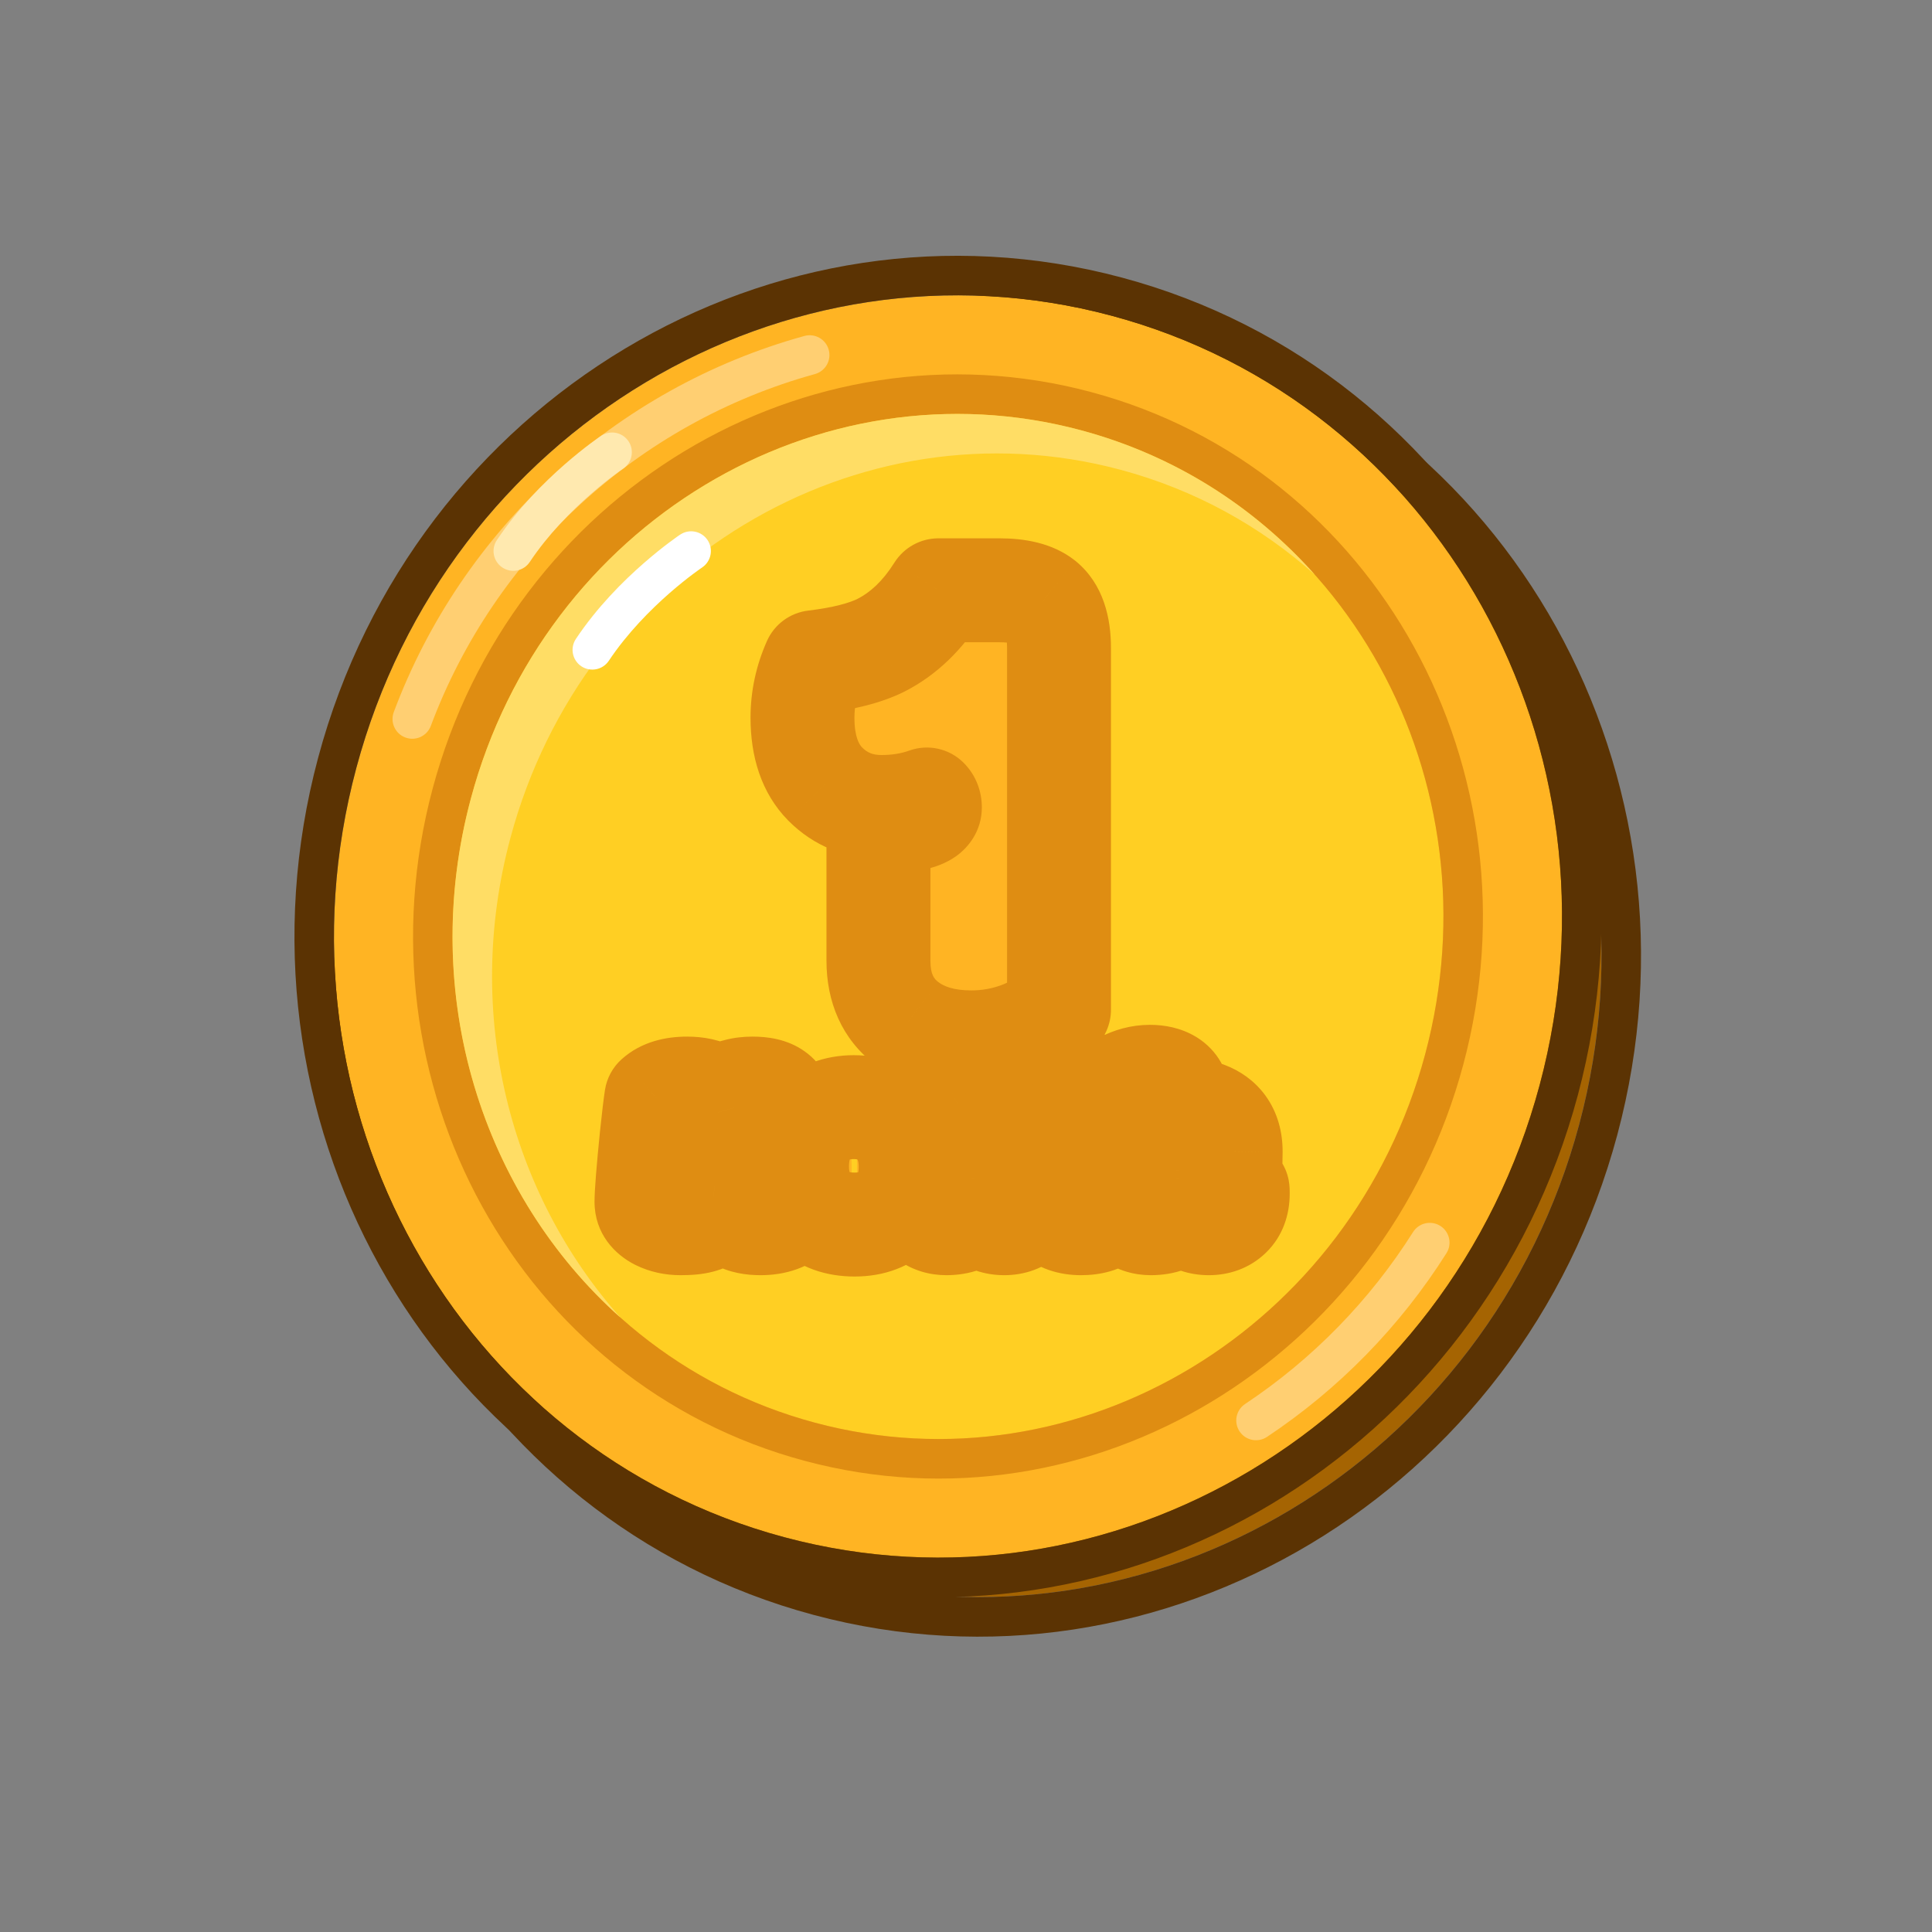 <svg width="55" height="55" viewBox="0 0 55 55" fill="none" xmlns="http://www.w3.org/2000/svg">
<rect x="0" y="0" width="55" height="55" fill="#808080" stroke="none"/>
<path d="M44.955 32.013C42.383 41.615 32.756 47.379 23.453 44.887C14.151 42.394 8.696 32.589 11.269 22.987C13.842 13.384 23.468 7.621 32.771 10.113C42.073 12.606 47.528 22.411 44.955 32.013Z" fill="#A56402"/>
<path fill-rule="evenodd" clip-rule="evenodd" d="M46.042 32.304C43.317 42.474 33.097 48.635 23.162 45.973C13.227 43.311 7.457 32.865 10.182 22.695C12.907 12.526 23.127 6.364 33.062 9.027C42.997 11.688 48.767 22.134 46.042 32.304ZM23.453 44.886C32.756 47.379 42.383 41.615 44.956 32.013C47.528 22.411 42.073 12.606 32.771 10.113C23.469 7.621 13.842 13.384 11.269 22.987C8.696 32.589 14.151 42.394 23.453 44.886Z" fill="#5B3303"/>
<path d="M43.83 30.888C41.258 40.49 31.631 46.254 22.328 43.762C13.026 41.269 7.571 31.464 10.144 21.862C12.717 12.259 22.343 6.496 31.646 8.988C40.948 11.481 46.403 21.286 43.83 30.888Z" fill="#FFB423"/>
<path fill-rule="evenodd" clip-rule="evenodd" d="M44.917 31.179C42.192 41.349 31.972 47.51 22.037 44.848C12.102 42.186 6.332 31.74 9.057 21.57C11.782 11.401 22.002 5.239 31.937 7.902C41.872 10.563 47.642 21.009 44.917 31.179ZM22.328 43.761C31.631 46.254 41.258 40.49 43.831 30.888C46.403 21.286 40.948 11.481 31.646 8.988C22.344 6.496 12.717 12.259 10.144 21.862C7.571 31.464 13.026 41.269 22.328 43.761Z" fill="#5B3303"/>
<path d="M40.571 30.014C38.48 37.816 30.704 42.511 23.202 40.501C15.7 38.491 11.313 30.537 13.404 22.735C15.495 14.933 23.271 10.238 30.773 12.248C38.275 14.258 42.661 22.212 40.571 30.014Z" fill="#FFCF23"/>
<path fill-rule="evenodd" clip-rule="evenodd" d="M41.657 30.306C39.417 38.667 31.053 43.77 22.911 41.588C14.769 39.407 10.077 30.806 12.318 22.444C14.558 14.082 22.922 8.98 31.064 11.162C39.206 13.343 43.898 21.944 41.657 30.306ZM23.202 40.502C30.704 42.512 38.48 37.816 40.571 30.015C42.661 22.213 38.275 14.258 30.773 12.248C23.271 10.238 15.495 14.933 13.404 22.735C11.314 30.537 15.7 38.491 23.202 40.502Z" fill="#DF8D12"/>
<path fill-rule="evenodd" clip-rule="evenodd" d="M37.429 16.359C35.884 14.981 34.015 13.94 31.897 13.373C24.395 11.363 16.619 16.058 14.529 23.86C13.18 28.895 14.528 33.993 17.67 37.516C13.74 34.013 11.903 28.335 13.404 22.735C15.494 14.933 23.27 10.238 30.772 12.248C33.433 12.961 35.702 14.422 37.429 16.359Z" fill="#FFDD65"/>
<path fill-rule="evenodd" clip-rule="evenodd" d="M11.54 20.995C11.249 20.887 11.102 20.563 11.21 20.272C13.152 15.076 17.5 11.055 22.9 9.564C23.2 9.482 23.509 9.657 23.592 9.957C23.675 10.256 23.499 10.566 23.199 10.649C18.15 12.043 14.081 15.805 12.264 20.666C12.155 20.956 11.831 21.104 11.54 20.995Z" fill="#FFCF72"/>
<path fill-rule="evenodd" clip-rule="evenodd" d="M41.003 34.899C41.265 35.065 41.344 35.413 41.178 35.675C39.862 37.758 38.117 39.543 36.068 40.906C35.809 41.078 35.46 41.008 35.288 40.749C35.116 40.49 35.186 40.141 35.445 39.969C37.363 38.694 38.995 37.023 40.227 35.074C40.392 34.812 40.74 34.733 41.003 34.899Z" fill="#FFCF72"/>
<path fill-rule="evenodd" clip-rule="evenodd" d="M17.737 13.343C17.737 13.343 17.737 13.343 17.737 13.343L17.425 12.875C17.737 13.343 17.737 13.343 17.737 13.343L17.735 13.344L17.724 13.352C17.713 13.359 17.696 13.371 17.674 13.386C17.63 13.417 17.564 13.465 17.481 13.527C17.315 13.652 17.08 13.836 16.811 14.072C16.27 14.545 15.606 15.211 15.081 15.999C14.908 16.258 14.559 16.328 14.3 16.155C14.042 15.983 13.972 15.634 14.145 15.375C14.744 14.476 15.486 13.736 16.07 13.225C16.364 12.968 16.621 12.766 16.806 12.627C16.899 12.557 16.974 12.504 17.026 12.467C17.053 12.448 17.073 12.434 17.088 12.424L17.105 12.412L17.11 12.409L17.112 12.408L17.113 12.407C17.113 12.407 17.113 12.407 17.425 12.875L17.113 12.407C17.371 12.235 17.721 12.304 17.893 12.563C18.065 12.821 17.995 13.171 17.737 13.343Z" fill="#FFE9AF"/>
<path fill-rule="evenodd" clip-rule="evenodd" d="M19.987 16.155C19.987 16.155 19.987 16.155 19.987 16.155L19.675 15.687C19.987 16.155 19.987 16.155 19.987 16.155L19.985 16.157L19.974 16.165C19.963 16.172 19.946 16.183 19.924 16.199C19.88 16.23 19.814 16.277 19.731 16.34C19.565 16.464 19.33 16.649 19.061 16.884C18.52 17.358 17.856 18.024 17.331 18.812C17.158 19.07 16.809 19.14 16.55 18.968C16.292 18.796 16.222 18.446 16.395 18.188C16.994 17.288 17.736 16.548 18.32 16.038C18.614 15.781 18.871 15.578 19.056 15.44C19.149 15.37 19.224 15.316 19.276 15.279C19.303 15.261 19.323 15.246 19.338 15.236L19.355 15.225L19.36 15.221L19.362 15.22L19.363 15.22C19.363 15.22 19.363 15.219 19.675 15.687L19.363 15.22C19.621 15.047 19.971 15.117 20.143 15.375C20.315 15.634 20.245 15.983 19.987 16.155Z" fill="white"/>
<path d="M21.654 34.823C21.39 34.823 21.183 34.779 21.033 34.693C20.871 34.602 20.784 34.474 20.77 34.309L20.744 34.037C20.921 33.995 21.07 33.885 21.192 33.708C21.225 33.657 21.241 33.614 21.241 33.578C21.241 33.528 21.216 33.502 21.166 33.502H21.157C21.155 33.504 21.151 33.505 21.146 33.505C21.011 33.788 20.792 33.93 20.49 33.93C20.336 33.93 20.204 33.896 20.094 33.829C19.986 33.761 19.887 33.645 19.797 33.479H19.779C19.727 33.479 19.701 33.502 19.701 33.546C19.701 33.577 19.713 33.611 19.736 33.65C19.813 33.779 19.909 33.88 20.025 33.953C20.115 34.015 20.211 34.051 20.311 34.063L20.288 34.609C20.172 34.684 20.05 34.738 19.921 34.771C19.794 34.805 19.612 34.823 19.375 34.823C19.14 34.823 18.93 34.776 18.745 34.684C18.518 34.571 18.404 34.413 18.404 34.21C18.404 33.958 18.454 33.335 18.554 32.341C18.608 31.823 18.651 31.461 18.684 31.255C18.883 31.078 19.175 30.989 19.562 30.989C19.844 30.989 20.077 31.041 20.262 31.145L20.421 31.677L20.319 32.101C20.312 32.13 20.308 32.158 20.308 32.185C20.308 32.252 20.346 32.287 20.423 32.289L20.698 31.148C20.777 31.106 20.88 31.069 21.007 31.038C21.134 31.006 21.273 30.989 21.423 30.989C21.704 30.989 21.912 31.037 22.047 31.134C22.184 31.228 22.265 31.388 22.29 31.613C22.296 31.655 22.304 31.726 22.316 31.824C22.491 33.33 22.579 34.217 22.579 34.485C22.365 34.71 22.057 34.823 21.654 34.823ZM24.244 33.162V33.667C24.257 33.681 24.279 33.687 24.31 33.687C24.341 33.687 24.363 33.677 24.377 33.656C24.39 33.634 24.397 33.598 24.397 33.546V33.133C24.397 32.948 24.389 32.825 24.374 32.766C24.358 32.704 24.329 32.673 24.287 32.673C24.26 32.673 24.237 32.683 24.218 32.702C24.235 32.893 24.244 33.046 24.244 33.162ZM23.163 34.441C22.847 34.137 22.689 33.725 22.689 33.205C22.689 32.683 22.838 32.272 23.134 31.971C23.433 31.669 23.824 31.518 24.307 31.518C24.791 31.518 25.181 31.675 25.48 31.989C25.777 32.303 25.925 32.712 25.925 33.217C25.925 33.719 25.782 34.119 25.494 34.415C25.209 34.712 24.821 34.86 24.33 34.86C23.839 34.86 23.45 34.721 23.163 34.441ZM29.202 33.341C29.202 33.479 29.217 33.591 29.248 33.676C29.279 33.761 29.333 33.827 29.41 33.875C29.412 33.885 29.413 33.903 29.413 33.93V33.982C29.413 34.248 29.336 34.455 29.182 34.603C29.03 34.75 28.832 34.823 28.59 34.823C28.349 34.823 28.153 34.754 28.003 34.618C27.828 34.462 27.74 34.225 27.74 33.907C27.74 33.772 27.746 33.654 27.758 33.552C27.771 33.448 27.78 33.373 27.784 33.329C27.789 33.285 27.795 33.243 27.801 33.205C27.807 33.166 27.809 33.11 27.809 33.035C27.809 32.959 27.799 32.905 27.778 32.873C27.759 32.84 27.731 32.824 27.694 32.824C27.659 32.824 27.628 32.831 27.602 32.847L27.639 33.318C27.604 33.512 27.587 33.718 27.587 33.936C27.587 34.154 27.636 34.352 27.734 34.531C27.546 34.725 27.281 34.823 26.94 34.823C26.745 34.823 26.577 34.772 26.434 34.67C26.269 34.554 26.186 34.401 26.186 34.21V32.812C26.072 32.652 26.015 32.456 26.015 32.223C26.015 31.988 26.072 31.785 26.186 31.613H26.7C26.837 31.613 26.953 31.664 27.05 31.766C26.965 31.845 26.923 31.911 26.923 31.963C26.923 32.022 26.956 32.052 27.024 32.052C27.108 31.906 27.238 31.785 27.411 31.688C27.586 31.592 27.785 31.544 28.006 31.544C28.339 31.544 28.61 31.626 28.818 31.789C29.08 31.995 29.211 32.315 29.211 32.748L29.202 33.341ZM29.735 32.945H29.914C30.01 32.945 30.058 32.913 30.058 32.85C30.058 32.842 30.056 32.83 30.052 32.815H29.405C29.363 32.68 29.342 32.53 29.342 32.364C29.342 32.197 29.354 32.061 29.379 31.957C29.489 31.888 29.64 31.782 29.833 31.639C29.887 31.508 29.957 31.3 30.044 31.015C30.055 30.977 30.069 30.939 30.084 30.902C30.234 30.864 30.406 30.845 30.598 30.845C30.791 30.845 30.981 30.865 31.168 30.905V31.613H31.667C31.779 31.783 31.835 31.982 31.835 32.211C31.835 32.315 31.82 32.422 31.791 32.532C31.763 32.642 31.721 32.735 31.667 32.812H31.254V33.248C31.254 33.495 31.357 33.618 31.563 33.618H31.688C31.728 33.764 31.748 33.892 31.748 33.999C31.748 34.265 31.664 34.469 31.497 34.612C31.331 34.752 31.09 34.823 30.772 34.823C30.456 34.823 30.203 34.735 30.015 34.56C29.828 34.383 29.735 34.123 29.735 33.78V32.945ZM35.025 33.341C35.025 33.479 35.041 33.591 35.071 33.676C35.102 33.761 35.156 33.827 35.233 33.875C35.235 33.885 35.236 33.903 35.236 33.93V33.982C35.236 34.248 35.159 34.455 35.005 34.603C34.853 34.75 34.655 34.823 34.413 34.823C34.172 34.823 33.977 34.754 33.826 34.618C33.651 34.462 33.563 34.225 33.563 33.907C33.563 33.772 33.569 33.654 33.581 33.552C33.594 33.448 33.603 33.373 33.607 33.329C33.612 33.285 33.618 33.243 33.624 33.205C33.63 33.166 33.633 33.11 33.633 33.035C33.633 32.959 33.622 32.905 33.601 32.873C33.582 32.84 33.554 32.824 33.517 32.824C33.483 32.824 33.452 32.831 33.425 32.847L33.462 33.318C33.428 33.512 33.41 33.718 33.41 33.936C33.41 34.154 33.459 34.352 33.558 34.531C33.369 34.725 33.104 34.823 32.763 34.823C32.569 34.823 32.4 34.772 32.258 34.67C32.092 34.554 32.009 34.401 32.009 34.21V30.839C32.102 30.785 32.212 30.741 32.341 30.706C32.472 30.671 32.604 30.654 32.737 30.654C32.959 30.654 33.142 30.697 33.286 30.784C33.45 30.886 33.532 31.032 33.532 31.223V31.498C33.364 31.507 33.203 31.555 33.049 31.642C32.916 31.719 32.85 31.789 32.85 31.853C32.85 31.874 32.858 31.893 32.873 31.911C32.888 31.926 32.907 31.936 32.928 31.94C33.009 31.845 33.122 31.766 33.269 31.703C33.417 31.639 33.592 31.607 33.794 31.607C33.997 31.607 34.179 31.638 34.34 31.7C34.545 31.777 34.706 31.894 34.823 32.052C34.964 32.245 35.034 32.486 35.034 32.777L35.025 33.341Z" fill="#FFB423"/>
<path d="M21.033 34.693L21.772 33.411C21.767 33.408 21.761 33.405 21.755 33.402L21.033 34.693ZM20.77 34.309L22.244 34.188C22.244 34.181 22.243 34.175 22.242 34.167L20.77 34.309ZM20.744 34.037L20.4 32.598C19.683 32.77 19.201 33.444 19.272 34.178L20.744 34.037ZM21.192 33.708L22.412 34.543C22.418 34.535 22.424 34.526 22.43 34.517L21.192 33.708ZM21.157 33.502V32.023C20.765 32.023 20.389 32.179 20.111 32.457L21.157 33.502ZM21.146 33.505V32.026C20.575 32.026 20.055 32.354 19.81 32.869L21.146 33.505ZM20.094 33.829L19.31 35.083L19.32 35.089L20.094 33.829ZM19.797 33.479L21.095 32.77C20.835 32.295 20.337 32 19.797 32V33.479ZM19.736 33.65L21.006 32.892L21.004 32.889L19.736 33.65ZM20.025 33.953L20.857 32.73C20.844 32.721 20.83 32.712 20.816 32.704L20.025 33.953ZM20.311 34.063L21.789 34.126C21.821 33.351 21.25 32.682 20.48 32.594L20.311 34.063ZM20.288 34.609L21.094 35.849C21.495 35.588 21.745 35.15 21.765 34.672L20.288 34.609ZM19.921 34.771L19.557 33.337C19.549 33.339 19.54 33.341 19.532 33.344L19.921 34.771ZM18.554 32.341L17.083 32.188L17.082 32.193L18.554 32.341ZM18.684 31.255L17.699 30.152C17.445 30.379 17.277 30.686 17.223 31.023L18.684 31.255ZM20.262 31.145L21.679 30.721C21.569 30.354 21.321 30.044 20.987 29.856L20.262 31.145ZM20.421 31.677L21.859 32.019C21.92 31.766 21.912 31.502 21.838 31.253L20.421 31.677ZM20.319 32.101L21.749 32.483C21.752 32.47 21.755 32.457 21.758 32.444L20.319 32.101ZM20.423 32.289L20.386 33.768C21.084 33.785 21.698 33.313 21.861 32.635L20.423 32.289ZM20.698 31.148L19.998 29.845C19.627 30.044 19.358 30.392 19.26 30.802L20.698 31.148ZM21.007 31.038L21.355 32.476C21.362 32.474 21.369 32.472 21.376 32.471L21.007 31.038ZM22.047 31.134L21.187 32.337C21.194 32.342 21.2 32.346 21.207 32.351L22.047 31.134ZM22.29 31.613L20.82 31.776C20.821 31.789 20.822 31.801 20.824 31.813L22.29 31.613ZM22.316 31.824L23.785 31.653L23.785 31.651L22.316 31.824ZM22.579 34.485L23.652 35.503C23.912 35.228 24.058 34.864 24.058 34.485H22.579ZM21.654 33.344C21.6 33.344 21.587 33.339 21.604 33.343C21.621 33.346 21.686 33.362 21.772 33.411L20.294 35.974C20.756 36.241 21.255 36.302 21.654 36.302V33.344ZM21.755 33.402C21.835 33.447 21.959 33.536 22.067 33.694C22.178 33.857 22.232 34.034 22.244 34.188L19.296 34.428C19.354 35.148 19.777 35.685 20.311 35.984L21.755 33.402ZM22.242 34.167L22.216 33.896L19.272 34.178L19.298 34.45L22.242 34.167ZM21.088 35.475C21.684 35.333 22.123 34.966 22.412 34.543L19.971 32.872C19.99 32.845 20.034 32.789 20.113 32.731C20.194 32.671 20.293 32.624 20.4 32.598L21.088 35.475ZM22.43 34.517C22.53 34.364 22.72 34.031 22.72 33.578H19.762C19.762 33.377 19.806 33.218 19.845 33.115C19.884 33.012 19.927 32.938 19.954 32.898L22.43 34.517ZM22.72 33.578C22.72 33.325 22.656 32.863 22.268 32.475C21.88 32.088 21.419 32.023 21.166 32.023V34.982C20.963 34.982 20.539 34.93 20.176 34.567C19.814 34.205 19.762 33.781 19.762 33.578H22.72ZM21.166 32.023H21.157V34.982H21.166V32.023ZM20.111 32.457C20.367 32.2 20.648 32.106 20.794 32.07C20.949 32.031 21.077 32.026 21.146 32.026V34.984C21.22 34.984 21.352 34.979 21.512 34.94C21.662 34.902 21.945 34.807 22.203 34.548L20.111 32.457ZM19.81 32.869C19.836 32.815 19.913 32.688 20.077 32.582C20.243 32.474 20.403 32.451 20.49 32.451V35.409C20.879 35.409 21.299 35.315 21.685 35.066C22.067 34.818 22.32 34.479 22.481 34.141L19.81 32.869ZM20.49 32.451C20.555 32.451 20.703 32.467 20.868 32.569L19.32 35.089C19.705 35.326 20.116 35.409 20.49 35.409V32.451ZM20.878 32.575C20.976 32.636 21.036 32.698 21.065 32.732C21.094 32.766 21.102 32.784 21.095 32.77L18.498 34.189C18.656 34.477 18.907 34.832 19.31 35.083L20.878 32.575ZM19.797 32H19.779V34.959H19.797V32ZM19.779 32C19.578 32 19.151 32.038 18.762 32.37C18.326 32.741 18.222 33.228 18.222 33.546H21.18C21.18 33.819 21.089 34.273 20.68 34.622C20.316 34.932 19.928 34.959 19.779 34.959V32ZM18.222 33.546C18.222 33.94 18.366 34.241 18.468 34.411L21.004 32.889C21.06 32.981 21.18 33.213 21.18 33.546H18.222ZM18.466 34.408C18.65 34.716 18.903 34.994 19.233 35.203L20.816 32.704C20.915 32.766 20.976 32.842 21.006 32.892L18.466 34.408ZM19.192 35.176C19.463 35.36 19.783 35.491 20.141 35.532L20.48 32.594C20.638 32.612 20.767 32.669 20.857 32.73L19.192 35.176ZM18.833 34L18.81 34.546L21.765 34.672L21.789 34.126L18.833 34ZM19.482 33.369C19.497 33.359 19.523 33.346 19.557 33.337L20.285 36.205C20.576 36.13 20.847 36.009 21.094 35.849L19.482 33.369ZM19.532 33.344C19.555 33.337 19.569 33.335 19.57 33.335C19.571 33.335 19.565 33.336 19.549 33.337C19.515 33.34 19.459 33.344 19.375 33.344V36.302C19.656 36.302 19.993 36.284 20.31 36.198L19.532 33.344ZM19.375 33.344C19.354 33.344 19.35 33.342 19.359 33.343C19.368 33.346 19.386 33.351 19.406 33.361L18.083 36.007C18.5 36.215 18.942 36.302 19.375 36.302V33.344ZM19.406 33.361C19.444 33.38 19.571 33.451 19.69 33.617C19.822 33.8 19.883 34.014 19.883 34.21H16.925C16.925 35.126 17.509 35.72 18.083 36.007L19.406 33.361ZM19.883 34.21C19.883 34.049 19.923 33.51 20.026 32.489L17.082 32.193C16.985 33.159 16.925 33.867 16.925 34.21H19.883ZM20.025 32.494C20.079 31.975 20.119 31.649 20.145 31.487L17.223 31.023C17.184 31.273 17.137 31.671 17.083 32.188L20.025 32.494ZM19.67 32.358C19.586 32.433 19.51 32.462 19.481 32.471C19.457 32.478 19.477 32.468 19.562 32.468V29.51C18.975 29.51 18.269 29.642 17.699 30.152L19.67 32.358ZM19.562 32.468C19.613 32.468 19.632 32.473 19.626 32.472C19.619 32.47 19.585 32.462 19.536 32.434L20.987 29.856C20.52 29.593 20.018 29.51 19.562 29.51V32.468ZM18.844 31.569L19.003 32.1L21.838 31.253L21.679 30.721L18.844 31.569ZM18.982 31.334L18.881 31.759L21.758 32.444L21.859 32.019L18.982 31.334ZM18.89 31.72C18.853 31.86 18.829 32.016 18.829 32.185H21.787C21.787 32.3 21.77 32.4 21.749 32.483L18.89 31.72ZM18.829 32.185C18.829 32.505 18.929 32.985 19.347 33.361C19.73 33.706 20.162 33.762 20.386 33.768L20.46 30.81C20.608 30.814 20.982 30.852 21.326 31.162C21.706 31.504 21.787 31.933 21.787 32.185H18.829ZM21.861 32.635L22.136 31.494L19.26 30.802L18.985 31.943L21.861 32.635ZM21.397 32.451C21.358 32.472 21.334 32.481 21.329 32.483C21.325 32.484 21.332 32.481 21.355 32.476L20.659 29.601C20.46 29.649 20.226 29.722 19.998 29.845L21.397 32.451ZM21.376 32.471C21.367 32.473 21.38 32.468 21.423 32.468V29.51C21.166 29.51 20.901 29.538 20.638 29.606L21.376 32.471ZM21.423 32.468C21.484 32.468 21.49 32.474 21.456 32.466C21.423 32.459 21.316 32.429 21.187 32.337L22.907 29.93C22.4 29.568 21.819 29.51 21.423 29.51V32.468ZM21.207 32.351C21.056 32.247 20.953 32.115 20.89 31.992C20.833 31.878 20.822 31.795 20.82 31.776L23.76 31.45C23.706 30.961 23.492 30.334 22.887 29.916L21.207 32.351ZM20.824 31.813C20.828 31.841 20.835 31.899 20.847 31.997L23.785 31.651C23.773 31.552 23.763 31.47 23.755 31.413L20.824 31.813ZM20.846 31.995C20.934 32.745 20.998 33.333 21.041 33.764C21.062 33.98 21.077 34.151 21.087 34.28C21.092 34.344 21.095 34.394 21.097 34.432C21.099 34.472 21.099 34.487 21.099 34.485H24.058C24.058 34.108 23.954 33.108 23.785 31.653L20.846 31.995ZM21.506 33.467C21.533 33.438 21.564 33.412 21.596 33.391C21.629 33.37 21.658 33.357 21.679 33.349C21.72 33.334 21.72 33.344 21.654 33.344V36.302C22.336 36.302 23.082 36.103 23.652 35.503L21.506 33.467ZM24.244 33.667H22.764C22.764 34.059 22.92 34.436 23.198 34.713L24.244 33.667ZM24.374 32.766L22.939 33.125L22.941 33.135L24.374 32.766ZM24.218 32.702L23.172 31.656C22.861 31.967 22.705 32.399 22.744 32.836L24.218 32.702ZM23.163 34.441L24.195 33.381L24.189 33.376L23.163 34.441ZM23.134 31.971L22.082 30.932L22.082 30.932L23.134 31.971ZM25.48 31.989L26.555 30.973L26.552 30.969L25.48 31.989ZM25.494 34.415L24.431 33.387L24.428 33.391L25.494 34.415ZM22.764 33.162V33.667H25.723V33.162H22.764ZM23.198 34.713C23.618 35.133 24.119 35.166 24.31 35.166V32.208C24.44 32.208 24.896 32.228 25.29 32.621L23.198 34.713ZM24.31 35.166C24.714 35.166 25.275 34.998 25.624 34.45L23.129 32.861C23.267 32.644 23.467 32.462 23.712 32.345C23.944 32.234 24.159 32.208 24.31 32.208V35.166ZM25.624 34.45C25.881 34.047 25.876 33.636 25.876 33.546H22.918C22.918 33.514 22.919 33.441 22.937 33.344C22.953 33.257 22.996 33.069 23.129 32.861L25.624 34.45ZM25.876 33.546V33.133H22.918V33.546H25.876ZM25.876 33.133C25.876 32.98 25.876 32.668 25.806 32.396L22.941 33.135C22.937 33.117 22.933 33.101 22.93 33.087C22.927 33.074 22.925 33.062 22.923 33.052C22.919 33.032 22.917 33.017 22.916 33.009C22.915 33 22.915 32.994 22.915 32.992C22.914 32.991 22.915 32.992 22.915 32.995C22.915 33.003 22.916 33.019 22.917 33.043C22.917 33.067 22.918 33.096 22.918 33.133H25.876ZM25.809 32.407C25.768 32.245 25.672 31.954 25.419 31.685C25.124 31.37 24.715 31.194 24.287 31.194V34.153C23.901 34.153 23.527 33.992 23.261 33.708C23.038 33.47 22.964 33.225 22.939 33.125L25.809 32.407ZM24.287 31.194C23.863 31.194 23.465 31.363 23.172 31.656L25.264 33.748C25.149 33.863 25 33.97 24.818 34.046C24.636 34.122 24.453 34.153 24.287 34.153V31.194ZM22.744 32.836C22.76 33.007 22.764 33.11 22.764 33.162H25.723C25.723 32.982 25.71 32.779 25.691 32.568L22.744 32.836ZM24.189 33.376C24.187 33.374 24.188 33.374 24.19 33.377C24.191 33.38 24.191 33.38 24.189 33.375C24.185 33.365 24.169 33.316 24.169 33.205H21.21C21.21 34.046 21.478 34.872 22.137 35.507L24.189 33.376ZM24.169 33.205C24.169 33.083 24.186 33.024 24.192 33.007C24.196 32.995 24.194 33.003 24.187 33.011L22.082 30.932C21.45 31.572 21.21 32.391 21.21 33.205H24.169ZM24.187 33.011C24.191 33.007 24.191 33.007 24.188 33.009C24.185 33.011 24.183 33.011 24.185 33.011C24.186 33.01 24.22 32.997 24.307 32.997V30.039C23.488 30.039 22.697 30.309 22.082 30.932L24.187 33.011ZM24.307 32.997C24.388 32.997 24.415 33.01 24.412 33.008C24.411 33.008 24.408 33.006 24.405 33.004C24.401 33.002 24.403 33.002 24.408 33.008L26.552 30.969C25.94 30.326 25.144 30.039 24.307 30.039V32.997ZM24.405 33.005C24.413 33.013 24.417 33.019 24.423 33.035C24.43 33.055 24.446 33.109 24.446 33.217H27.404C27.404 32.402 27.154 31.607 26.555 30.973L24.405 33.005ZM24.446 33.217C24.446 33.328 24.43 33.38 24.425 33.393C24.423 33.4 24.422 33.4 24.425 33.396C24.427 33.392 24.43 33.388 24.431 33.387L26.558 35.444C27.167 34.814 27.404 34.014 27.404 33.217H24.446ZM24.428 33.391C24.431 33.388 24.437 33.382 24.446 33.376C24.454 33.37 24.461 33.368 24.462 33.367C24.464 33.367 24.427 33.381 24.33 33.381V36.34C25.14 36.34 25.944 36.083 26.561 35.44L24.428 33.391ZM24.33 33.381C24.224 33.381 24.177 33.366 24.17 33.363C24.166 33.362 24.169 33.363 24.177 33.367C24.184 33.372 24.19 33.377 24.195 33.381L22.131 35.502C22.754 36.108 23.546 36.34 24.33 36.34V33.381ZM29.202 33.341L27.723 33.319C27.723 33.326 27.723 33.334 27.723 33.341H29.202ZM29.41 33.875L30.86 33.585C30.78 33.186 30.539 32.837 30.194 32.621L29.41 33.875ZM29.182 34.603L30.207 35.669L30.207 35.669L29.182 34.603ZM28.003 34.618L28.999 33.524C28.995 33.52 28.991 33.516 28.986 33.513L28.003 34.618ZM27.758 33.552L26.291 33.361C26.29 33.369 26.289 33.377 26.288 33.385L27.758 33.552ZM27.784 33.329L26.317 33.138C26.314 33.159 26.312 33.18 26.31 33.201L27.784 33.329ZM27.778 32.873L26.503 33.623C26.514 33.641 26.524 33.659 26.536 33.676L27.778 32.873ZM27.602 32.847L26.868 31.562C26.37 31.847 26.081 32.393 26.127 32.964L27.602 32.847ZM27.639 33.318L29.095 33.577C29.117 33.453 29.124 33.326 29.113 33.2L27.639 33.318ZM27.734 34.531L28.796 35.561C29.248 35.095 29.343 34.389 29.031 33.82L27.734 34.531ZM26.434 34.67L27.296 33.467C27.291 33.464 27.286 33.46 27.281 33.456L26.434 34.67ZM26.186 32.812H27.665C27.665 32.505 27.57 32.205 27.392 31.955L26.186 32.812ZM26.186 31.613V30.134C25.69 30.134 25.227 30.383 24.953 30.796L26.186 31.613ZM27.05 31.766L28.058 32.848C28.346 32.58 28.515 32.208 28.528 31.814C28.541 31.42 28.396 31.038 28.126 30.751L27.05 31.766ZM27.024 32.052V33.531C27.552 33.531 28.039 33.25 28.304 32.793L27.024 32.052ZM27.411 31.688L26.699 30.392L26.692 30.395L27.411 31.688ZM28.818 31.789L27.903 32.952L27.903 32.952L28.818 31.789ZM29.211 32.748L30.69 32.77C30.69 32.763 30.69 32.756 30.69 32.748H29.211ZM27.723 33.341C27.723 33.569 27.746 33.872 27.858 34.181L30.638 33.17C30.666 33.247 30.676 33.303 30.679 33.326C30.682 33.351 30.681 33.357 30.681 33.341H27.723ZM27.858 34.181C28.003 34.579 28.271 34.908 28.626 35.13L30.194 32.621C30.395 32.746 30.555 32.942 30.638 33.17L27.858 34.181ZM27.96 34.165C27.948 34.107 27.943 34.061 27.94 34.036C27.937 34.009 27.936 33.987 27.935 33.974C27.934 33.948 27.934 33.932 27.934 33.93H30.892C30.892 33.918 30.895 33.759 30.86 33.585L27.96 34.165ZM27.934 33.93V33.982H30.892V33.93H27.934ZM27.934 33.982C27.934 33.974 27.935 33.912 27.969 33.821C28.005 33.723 28.068 33.622 28.156 33.538L30.207 35.669C30.718 35.177 30.892 34.546 30.892 33.982H27.934ZM28.156 33.537C28.226 33.47 28.313 33.415 28.405 33.381C28.494 33.348 28.562 33.344 28.59 33.344V36.302C29.153 36.302 29.738 36.12 30.207 35.669L28.156 33.537ZM28.59 33.344C28.609 33.344 28.668 33.346 28.751 33.375C28.837 33.405 28.924 33.456 28.999 33.524L27.007 35.712C27.479 36.141 28.053 36.302 28.59 36.302V33.344ZM28.986 33.513C29.094 33.608 29.16 33.719 29.193 33.81C29.224 33.892 29.219 33.934 29.219 33.907H26.261C26.261 34.49 26.428 35.196 27.02 35.722L28.986 33.513ZM29.219 33.907C29.219 33.812 29.224 33.751 29.227 33.718L26.288 33.385C26.268 33.556 26.261 33.733 26.261 33.907H29.219ZM29.224 33.742C29.238 33.637 29.25 33.536 29.257 33.457L26.31 33.201C26.31 33.2 26.31 33.204 26.309 33.212C26.308 33.221 26.307 33.232 26.305 33.246C26.302 33.275 26.297 33.313 26.291 33.361L29.224 33.742ZM29.25 33.52C29.255 33.484 29.259 33.452 29.264 33.424L26.338 32.986C26.331 33.035 26.324 33.086 26.317 33.138L29.25 33.52ZM29.264 33.424C29.286 33.274 29.289 33.129 29.289 33.035H26.33C26.33 33.054 26.33 33.061 26.33 33.058C26.33 33.056 26.331 33.05 26.332 33.039C26.332 33.028 26.334 33.01 26.338 32.986L29.264 33.424ZM29.289 33.035C29.289 32.896 29.283 32.477 29.02 32.069L26.536 33.676C26.412 33.484 26.367 33.31 26.35 33.223C26.332 33.129 26.33 33.06 26.33 33.035H29.289ZM29.053 32.123C28.78 31.659 28.279 31.344 27.694 31.344V34.303C27.484 34.303 27.236 34.253 26.994 34.112C26.756 33.972 26.599 33.786 26.503 33.623L29.053 32.123ZM27.694 31.344C27.433 31.344 27.143 31.405 26.868 31.562L28.335 34.131C28.114 34.258 27.886 34.303 27.694 34.303V31.344ZM26.127 32.964L26.165 33.435L29.113 33.2L29.076 32.729L26.127 32.964ZM26.183 33.058C26.131 33.346 26.108 33.64 26.108 33.936H29.066C29.066 33.797 29.077 33.678 29.095 33.577L26.183 33.058ZM26.108 33.936C26.108 34.385 26.212 34.831 26.438 35.242L29.031 33.82C29.044 33.842 29.054 33.867 29.06 33.892C29.066 33.917 29.066 33.933 29.066 33.936H26.108ZM26.673 33.501C26.739 33.432 26.817 33.386 26.884 33.361C26.945 33.339 26.972 33.344 26.94 33.344V36.302C27.572 36.302 28.261 36.112 28.796 35.561L26.673 33.501ZM26.94 33.344C26.973 33.344 27.028 33.348 27.096 33.369C27.166 33.39 27.235 33.423 27.296 33.467L25.573 35.872C25.994 36.174 26.472 36.302 26.94 36.302V33.344ZM27.281 33.456C27.357 33.51 27.464 33.608 27.549 33.764C27.636 33.924 27.665 34.084 27.665 34.21H24.707C24.707 34.917 25.054 35.51 25.588 35.883L27.281 33.456ZM27.665 34.21V32.812H24.707V34.21H27.665ZM27.392 31.955C27.435 32.016 27.463 32.079 27.479 32.134C27.494 32.186 27.495 32.219 27.495 32.223H24.536C24.536 32.704 24.657 33.215 24.98 33.669L27.392 31.955ZM27.495 32.223C27.495 32.225 27.494 32.251 27.483 32.292C27.471 32.336 27.45 32.384 27.419 32.43L24.953 30.796C24.657 31.243 24.536 31.74 24.536 32.223H27.495ZM26.186 33.092H26.7V30.134H26.186V33.092ZM26.7 33.092C26.58 33.092 26.439 33.069 26.297 33.006C26.155 32.944 26.048 32.86 25.974 32.781L28.126 30.751C27.758 30.362 27.256 30.134 26.7 30.134V33.092ZM26.041 30.684C25.949 30.77 25.823 30.9 25.712 31.071C25.609 31.231 25.444 31.542 25.444 31.963H28.402C28.402 32.331 28.258 32.583 28.196 32.678C28.128 32.784 28.066 32.841 28.058 32.848L26.041 30.684ZM25.444 31.963C25.444 32.27 25.538 32.758 25.967 33.137C26.362 33.486 26.803 33.531 27.024 33.531V30.573C27.177 30.573 27.568 30.603 27.929 30.923C28.324 31.272 28.402 31.715 28.402 31.963H25.444ZM28.304 32.793C28.233 32.916 28.149 32.97 28.129 32.981L26.692 30.395C26.326 30.599 25.984 30.896 25.744 31.311L28.304 32.793ZM28.123 32.985C28.094 33.001 28.065 33.011 28.04 33.017C28.016 33.023 28.003 33.023 28.006 33.023V30.065C27.563 30.065 27.115 30.163 26.699 30.392L28.123 32.985ZM28.006 33.023C28.053 33.023 28.056 33.029 28.031 33.021C28.001 33.012 27.954 32.992 27.903 32.952L29.733 30.627C29.203 30.21 28.584 30.065 28.006 30.065V33.023ZM27.903 32.952C27.868 32.925 27.834 32.89 27.805 32.851C27.775 32.811 27.756 32.774 27.744 32.744C27.72 32.687 27.732 32.677 27.732 32.748H30.69C30.69 32.009 30.453 31.194 29.732 30.627L27.903 32.952ZM27.732 32.727L27.723 33.319L30.681 33.362L30.69 32.77L27.732 32.727ZM29.735 32.945V31.466C28.918 31.466 28.255 32.128 28.255 32.945H29.735ZM30.052 32.815L31.487 32.456C31.323 31.798 30.731 31.336 30.052 31.336V32.815ZM29.405 32.815L27.994 33.258C28.188 33.875 28.759 34.294 29.405 34.294V32.815ZM29.379 31.957L28.589 30.706C28.264 30.912 28.031 31.236 27.941 31.611L29.379 31.957ZM29.833 31.639L30.713 32.828C30.929 32.668 31.098 32.451 31.201 32.202L29.833 31.639ZM30.044 31.015L31.459 31.445L31.46 31.44L30.044 31.015ZM30.084 30.902L29.717 29.47C29.269 29.584 28.9 29.902 28.721 30.328L30.084 30.902ZM31.168 30.905H32.647C32.647 30.209 32.161 29.607 31.48 29.46L31.168 30.905ZM31.168 31.613H29.688C29.688 32.43 30.351 33.092 31.168 33.092V31.613ZM31.667 31.613L32.902 30.799C32.629 30.384 32.165 30.134 31.667 30.134V31.613ZM31.667 32.812V34.291C32.15 34.291 32.602 34.056 32.879 33.66L31.667 32.812ZM31.254 32.812V31.333C30.437 31.333 29.775 31.995 29.775 32.812H31.254ZM31.688 33.618L33.113 33.224C32.936 32.583 32.353 32.139 31.688 32.139V33.618ZM31.497 34.612L32.454 35.739L32.455 35.739L31.497 34.612ZM30.015 34.56L28.997 35.633C29.001 35.637 29.005 35.64 29.008 35.644L30.015 34.56ZM29.735 34.424H29.914V31.466H29.735V34.424ZM29.914 34.424C30.078 34.424 30.458 34.406 30.837 34.156C31.323 33.835 31.537 33.319 31.537 32.85H28.579C28.579 32.678 28.612 32.455 28.729 32.224C28.848 31.988 29.022 31.809 29.207 31.687C29.538 31.468 29.846 31.466 29.914 31.466V34.424ZM31.537 32.85C31.537 32.651 31.496 32.492 31.487 32.456L28.617 33.174C28.613 33.156 28.605 33.122 28.598 33.078C28.591 33.041 28.579 32.958 28.579 32.85H31.537ZM30.052 31.336H29.405V34.294H30.052V31.336ZM30.816 32.371C30.826 32.402 30.821 32.405 30.821 32.364H27.863C27.863 32.655 27.9 32.958 27.994 33.258L30.816 32.371ZM30.821 32.364C30.821 32.316 30.823 32.286 30.824 32.273C30.825 32.266 30.825 32.265 30.824 32.27C30.823 32.274 30.822 32.286 30.817 32.303L27.941 31.611C27.878 31.873 27.863 32.138 27.863 32.364H30.821ZM30.169 33.208C30.325 33.109 30.511 32.977 30.713 32.828L28.953 30.45C28.77 30.586 28.653 30.666 28.589 30.706L30.169 33.208ZM31.201 32.202C31.283 32.002 31.37 31.738 31.459 31.445L28.628 30.585C28.544 30.863 28.491 31.014 28.465 31.076L31.201 32.202ZM31.46 31.44C31.457 31.451 31.453 31.464 31.447 31.476L28.721 30.328C28.685 30.414 28.653 30.502 28.627 30.59L31.46 31.44ZM30.451 32.335C30.457 32.334 30.501 32.324 30.598 32.324V29.366C30.31 29.366 30.012 29.394 29.717 29.47L30.451 32.335ZM30.598 32.324C30.686 32.324 30.771 32.333 30.855 32.351L31.48 29.46C31.19 29.397 30.895 29.366 30.598 29.366V32.324ZM29.688 30.905V31.613H32.647V30.905H29.688ZM31.168 33.092H31.667V30.134H31.168V33.092ZM30.432 32.427C30.402 32.382 30.381 32.333 30.369 32.289C30.357 32.245 30.356 32.217 30.356 32.211H33.314C33.314 31.731 33.193 31.241 32.902 30.799L30.432 32.427ZM30.356 32.211C30.356 32.177 30.36 32.157 30.361 32.155L33.222 32.908C33.28 32.687 33.314 32.453 33.314 32.211H30.356ZM30.361 32.155C30.368 32.13 30.391 32.056 30.456 31.964L32.879 33.66C33.051 33.414 33.157 33.153 33.222 32.908L30.361 32.155ZM31.667 31.333H31.254V34.291H31.667V31.333ZM29.775 32.812V33.248H32.733V32.812H29.775ZM29.775 33.248C29.775 33.541 29.831 34.037 30.197 34.474C30.605 34.963 31.156 35.097 31.563 35.097V32.139C31.765 32.139 32.161 32.212 32.466 32.577C32.729 32.891 32.733 33.202 32.733 33.248H29.775ZM31.563 35.097H31.688V32.139H31.563V35.097ZM30.262 34.012C30.266 34.026 30.268 34.037 30.27 34.045C30.272 34.052 30.272 34.056 30.272 34.056C30.272 34.056 30.271 34.051 30.271 34.042C30.27 34.033 30.269 34.019 30.269 33.999H33.227C33.227 33.717 33.176 33.451 33.113 33.224L30.262 34.012ZM30.269 33.999C30.269 33.978 30.272 33.899 30.317 33.79C30.364 33.675 30.442 33.567 30.538 33.485L32.455 35.739C33.022 35.257 33.227 34.6 33.227 33.999H30.269ZM30.54 33.484C30.639 33.4 30.731 33.364 30.778 33.35C30.821 33.337 30.826 33.344 30.772 33.344V36.302C31.282 36.302 31.921 36.192 32.454 35.739L30.54 33.484ZM30.772 33.344C30.75 33.344 30.775 33.34 30.831 33.36C30.891 33.381 30.96 33.419 31.021 33.476L29.008 35.644C29.529 36.128 30.171 36.302 30.772 36.302V33.344ZM31.033 33.487C31.119 33.569 31.171 33.66 31.197 33.732C31.22 33.796 31.214 33.82 31.214 33.78H28.255C28.255 34.388 28.427 35.093 28.997 35.633L31.033 33.487ZM31.214 33.78V32.945H28.255V33.78H31.214ZM35.025 33.341L33.546 33.318C33.546 33.325 33.546 33.333 33.546 33.341L35.025 33.341ZM35.233 33.875L36.684 33.585C36.604 33.186 36.363 32.837 36.017 32.621L35.233 33.875ZM35.005 34.603L36.031 35.669L36.031 35.669L35.005 34.603ZM33.826 34.618L34.822 33.524C34.818 33.52 34.814 33.516 34.81 33.513L33.826 34.618ZM33.581 33.552L32.114 33.361C32.113 33.369 32.112 33.377 32.111 33.385L33.581 33.552ZM33.607 33.329L32.14 33.138C32.137 33.159 32.135 33.18 32.133 33.201L33.607 33.329ZM33.601 32.873L32.326 33.623C32.337 33.641 32.348 33.659 32.359 33.676L33.601 32.873ZM33.425 32.847L32.691 31.562C32.193 31.847 31.905 32.393 31.95 32.964L33.425 32.847ZM33.462 33.318L34.919 33.577C34.941 33.453 34.947 33.326 34.937 33.2L33.462 33.318ZM33.558 34.531L34.619 35.561C35.071 35.095 35.167 34.389 34.855 33.82L33.558 34.531ZM32.258 34.67L33.119 33.467C33.114 33.464 33.109 33.46 33.104 33.456L32.258 34.67ZM32.009 30.839L31.264 29.561C30.809 29.826 30.53 30.313 30.53 30.839H32.009ZM32.341 30.706L31.963 29.276L31.958 29.277L32.341 30.706ZM33.286 30.784L34.069 29.529C34.062 29.524 34.054 29.52 34.047 29.516L33.286 30.784ZM33.532 31.498L33.617 32.974C34.399 32.929 35.011 32.282 35.011 31.498H33.532ZM33.049 31.642L32.324 30.353C32.318 30.356 32.313 30.359 32.307 30.362L33.049 31.642ZM32.873 31.911L31.767 32.893C31.787 32.915 31.806 32.936 31.827 32.957L32.873 31.911ZM32.928 31.94L32.663 33.395C33.18 33.489 33.709 33.301 34.051 32.902L32.928 31.94ZM33.269 31.703L32.686 30.343L32.68 30.346L33.269 31.703ZM34.34 31.7L33.814 33.082L33.818 33.084L34.34 31.7ZM34.823 32.052L36.018 31.18L36.01 31.169L34.823 32.052ZM35.034 32.777L36.513 32.8C36.513 32.792 36.513 32.785 36.513 32.777L35.034 32.777ZM33.546 33.341C33.546 33.569 33.569 33.872 33.681 34.181L36.462 33.17C36.489 33.247 36.499 33.303 36.502 33.326C36.505 33.351 36.504 33.357 36.504 33.341H33.546ZM33.681 34.181C33.826 34.579 34.094 34.908 34.449 35.13L36.017 32.621C36.218 32.746 36.379 32.942 36.462 33.17L33.681 34.181ZM33.783 34.165C33.771 34.107 33.766 34.061 33.763 34.036C33.76 34.009 33.759 33.987 33.758 33.974C33.757 33.948 33.757 33.932 33.757 33.93H36.715C36.715 33.918 36.718 33.759 36.684 33.585L33.783 34.165ZM33.757 33.93V33.982H36.715V33.93H33.757ZM33.757 33.982C33.757 33.974 33.758 33.912 33.792 33.821C33.828 33.723 33.891 33.622 33.979 33.538L36.031 35.669C36.542 35.177 36.715 34.546 36.715 33.982H33.757ZM33.98 33.537C34.05 33.47 34.136 33.415 34.229 33.381C34.318 33.348 34.385 33.344 34.413 33.344V36.302C34.976 36.302 35.561 36.12 36.031 35.669L33.98 33.537ZM34.413 33.344C34.432 33.344 34.492 33.346 34.574 33.375C34.66 33.405 34.747 33.456 34.822 33.524L32.831 35.712C33.302 36.141 33.876 36.302 34.413 36.302V33.344ZM34.81 33.513C34.917 33.608 34.983 33.719 35.016 33.81C35.047 33.892 35.042 33.934 35.042 33.907H32.084C32.084 34.49 32.252 35.196 32.843 35.722L34.81 33.513ZM35.042 33.907C35.042 33.812 35.047 33.751 35.05 33.718L32.111 33.385C32.092 33.556 32.084 33.733 32.084 33.907H35.042ZM35.048 33.742C35.061 33.637 35.074 33.536 35.08 33.457L32.133 33.201C32.133 33.2 32.133 33.204 32.132 33.212C32.131 33.221 32.13 33.232 32.128 33.246C32.125 33.275 32.12 33.313 32.114 33.361L35.048 33.742ZM35.073 33.52C35.078 33.484 35.083 33.452 35.087 33.424L32.161 32.986C32.154 33.035 32.147 33.086 32.14 33.138L35.073 33.52ZM35.087 33.424C35.109 33.274 35.112 33.129 35.112 33.035H32.154C32.154 33.054 32.153 33.061 32.153 33.058C32.153 33.056 32.154 33.05 32.155 33.039C32.156 33.028 32.158 33.01 32.161 32.986L35.087 33.424ZM35.112 33.035C35.112 32.896 35.106 32.477 34.843 32.069L32.359 33.676C32.235 33.484 32.191 33.31 32.173 33.223C32.155 33.129 32.154 33.06 32.154 33.035H35.112ZM34.876 32.123C34.603 31.659 34.102 31.344 33.517 31.344V34.303C33.307 34.303 33.059 34.253 32.818 34.112C32.579 33.972 32.422 33.786 32.326 33.623L34.876 32.123ZM33.517 31.344C33.256 31.344 32.967 31.405 32.691 31.562L34.159 34.131C33.937 34.258 33.709 34.303 33.517 34.303V31.344ZM31.95 32.964L31.988 33.435L34.937 33.2L34.899 32.729L31.95 32.964ZM32.006 33.058C31.955 33.346 31.931 33.64 31.931 33.936H34.889C34.889 33.797 34.901 33.678 34.919 33.577L32.006 33.058ZM31.931 33.936C31.931 34.385 32.035 34.831 32.261 35.242L34.855 33.82C34.867 33.842 34.877 33.867 34.883 33.892C34.889 33.917 34.889 33.933 34.889 33.936H31.931ZM32.496 33.501C32.563 33.432 32.64 33.386 32.708 33.361C32.769 33.339 32.795 33.344 32.763 33.344V36.302C33.395 36.302 34.084 36.112 34.619 35.561L32.496 33.501ZM32.763 33.344C32.796 33.344 32.851 33.348 32.92 33.369C32.989 33.39 33.058 33.423 33.119 33.467L31.396 35.872C31.817 36.174 32.295 36.302 32.763 36.302V33.344ZM33.104 33.456C33.18 33.51 33.288 33.608 33.372 33.764C33.459 33.924 33.488 34.084 33.488 34.21H30.53C30.53 34.917 30.877 35.51 31.411 35.883L33.104 33.456ZM33.488 34.21V30.839H30.53V34.21H33.488ZM32.754 32.117C32.731 32.13 32.715 32.137 32.711 32.139C32.706 32.14 32.71 32.139 32.725 32.135L31.958 29.277C31.732 29.338 31.494 29.427 31.264 29.561L32.754 32.117ZM32.72 32.136C32.73 32.133 32.734 32.133 32.737 32.133V29.175C32.474 29.175 32.215 29.209 31.963 29.276L32.72 32.136ZM32.737 32.133C32.773 32.133 32.672 32.141 32.525 32.052L34.047 29.516C33.611 29.254 33.144 29.175 32.737 29.175V32.133ZM32.503 32.039C32.406 31.978 32.277 31.868 32.179 31.692C32.081 31.516 32.053 31.345 32.053 31.223H35.011C35.011 30.515 34.659 29.897 34.069 29.529L32.503 32.039ZM32.053 31.223V31.498H35.011V31.223H32.053ZM33.447 30.021C33.042 30.044 32.664 30.162 32.324 30.353L33.774 32.931C33.761 32.939 33.739 32.949 33.71 32.958C33.68 32.967 33.648 32.972 33.617 32.974L33.447 30.021ZM32.307 30.362C32.181 30.436 31.996 30.556 31.825 30.736C31.664 30.907 31.371 31.287 31.371 31.853H34.329C34.329 32.355 34.069 32.669 33.975 32.769C33.917 32.829 33.868 32.868 33.841 32.888C33.813 32.909 33.794 32.92 33.791 32.922L32.307 30.362ZM31.371 31.853C31.371 32.272 31.536 32.633 31.767 32.893L33.978 30.928C34.179 31.154 34.329 31.476 34.329 31.853H31.371ZM31.827 32.957C32.052 33.182 32.342 33.337 32.663 33.395L33.192 30.484C33.471 30.535 33.724 30.67 33.919 30.865L31.827 32.957ZM34.051 32.902C33.951 33.019 33.861 33.058 33.858 33.059L32.68 30.346C32.384 30.474 32.067 30.671 31.805 30.977L34.051 32.902ZM33.851 33.062C33.775 33.095 33.743 33.087 33.794 33.087V30.128C33.441 30.128 33.059 30.183 32.686 30.343L33.851 33.062ZM33.794 33.087C33.821 33.087 33.834 33.089 33.836 33.089C33.837 33.089 33.829 33.088 33.814 33.082L34.867 30.317C34.511 30.182 34.147 30.128 33.794 30.128V33.087ZM33.818 33.084C33.807 33.08 33.779 33.067 33.742 33.04C33.704 33.012 33.667 32.977 33.636 32.935L36.01 31.169C35.705 30.76 35.302 30.482 34.863 30.316L33.818 33.084ZM33.628 32.924C33.592 32.874 33.571 32.826 33.561 32.791C33.551 32.759 33.555 32.751 33.555 32.777H36.513C36.513 32.243 36.381 31.677 36.018 31.18L33.628 32.924ZM33.555 32.755L33.546 33.318L36.504 33.364L36.513 32.8L33.555 32.755Z" fill="#DF8D12"/>
<path d="M25.008 23.409C25.389 23.409 25.729 23.374 26.026 23.303C26.323 23.231 26.472 23.125 26.472 22.983C26.472 22.892 26.443 22.818 26.385 22.759C25.99 22.902 25.56 22.973 25.095 22.973C24.461 22.973 23.928 22.756 23.495 22.323C23.061 21.883 22.845 21.253 22.845 20.432C22.845 19.889 22.958 19.362 23.184 18.851C23.999 18.754 24.633 18.592 25.085 18.366C25.719 18.043 26.262 17.522 26.715 16.804H28.451C29.007 16.804 29.417 16.908 29.682 17.115C29.993 17.367 30.148 17.81 30.148 18.444V28.744C29.818 29.047 29.433 29.28 28.994 29.442C28.561 29.597 28.114 29.675 27.655 29.675C26.899 29.675 26.285 29.494 25.812 29.131C25.276 28.724 25.008 28.129 25.008 27.347V23.409Z" fill="#FFB423"/>
<path d="M25.008 23.409V21.93C24.191 21.93 23.528 22.592 23.528 23.409H25.008ZM26.385 22.759L27.431 21.713C27.025 21.308 26.422 21.174 25.883 21.368L26.385 22.759ZM23.495 22.323L22.441 23.361L22.449 23.369L23.495 22.323ZM23.184 18.851L23.009 17.382C22.491 17.444 22.043 17.774 21.832 18.252L23.184 18.851ZM25.085 18.366L25.747 19.689L25.757 19.683L25.085 18.366ZM26.715 16.804V15.325C26.207 15.325 25.734 15.586 25.463 16.015L26.715 16.804ZM29.682 17.115L30.615 15.967C30.608 15.961 30.6 15.955 30.592 15.949L29.682 17.115ZM30.148 28.744L31.15 29.831C31.454 29.551 31.627 29.157 31.627 28.744H30.148ZM28.994 29.442L29.492 30.834L29.504 30.83L28.994 29.442ZM25.812 29.131L26.713 27.958L26.707 27.953L25.812 29.131ZM25.008 24.888C25.478 24.888 25.936 24.845 26.37 24.741L25.682 21.864C25.521 21.902 25.3 21.93 25.008 21.93V24.888ZM26.37 24.741C26.597 24.687 26.922 24.587 27.223 24.371C27.561 24.128 27.951 23.664 27.951 22.983H24.993C24.993 22.746 25.059 22.517 25.174 22.324C25.283 22.142 25.412 22.029 25.498 21.967C25.65 21.858 25.753 21.847 25.682 21.864L26.37 24.741ZM27.951 22.983C27.951 22.543 27.795 22.078 27.431 21.713L25.339 23.805C25.228 23.695 25.135 23.557 25.073 23.398C25.012 23.242 24.993 23.097 24.993 22.983H27.951ZM25.883 21.368C25.666 21.446 25.408 21.494 25.095 21.494V24.452C25.713 24.452 26.314 24.357 26.887 24.151L25.883 21.368ZM25.095 21.494C24.838 21.494 24.686 21.422 24.541 21.277L22.449 23.369C23.17 24.09 24.084 24.452 25.095 24.452V21.494ZM24.548 21.285C24.468 21.204 24.324 20.997 24.324 20.432H21.366C21.366 21.509 21.654 22.563 22.441 23.361L24.548 21.285ZM24.324 20.432C24.324 20.101 24.391 19.778 24.537 19.45L21.832 18.252C21.524 18.946 21.366 19.676 21.366 20.432H24.324ZM23.359 20.32C24.251 20.213 25.076 20.024 25.747 19.689L24.424 17.043C24.189 17.16 23.746 17.294 23.009 17.382L23.359 20.32ZM25.757 19.683C26.67 19.218 27.399 18.493 27.966 17.593L25.463 16.015C25.125 16.552 24.767 16.867 24.413 17.048L25.757 19.683ZM26.715 18.284H28.451V15.325H26.715V18.284ZM28.451 18.284C28.642 18.284 28.757 18.302 28.814 18.316C28.87 18.33 28.838 18.332 28.772 18.281L30.592 15.949C29.946 15.444 29.139 15.325 28.451 15.325V18.284ZM28.75 18.263C28.708 18.229 28.677 18.193 28.657 18.163C28.638 18.134 28.633 18.118 28.636 18.125C28.638 18.133 28.647 18.161 28.655 18.215C28.663 18.27 28.669 18.345 28.669 18.444H31.627C31.627 17.625 31.432 16.631 30.615 15.967L28.75 18.263ZM28.669 18.444V28.744H31.627V18.444H28.669ZM29.145 27.656C28.965 27.822 28.749 27.956 28.483 28.053L29.504 30.83C30.118 30.605 30.672 30.272 31.15 29.831L29.145 27.656ZM28.495 28.049C28.221 28.147 27.944 28.195 27.655 28.195V31.154C28.285 31.154 28.9 31.047 29.492 30.834L28.495 28.049ZM27.655 28.195C27.135 28.195 26.863 28.073 26.713 27.958L24.912 30.305C25.706 30.914 26.663 31.154 27.655 31.154V28.195ZM26.707 27.953C26.601 27.873 26.487 27.751 26.487 27.347H23.528C23.528 28.507 23.951 29.575 24.918 30.31L26.707 27.953ZM26.487 27.347V23.409H23.528V27.347H26.487Z" fill="#DF8D12"/>
</svg>
